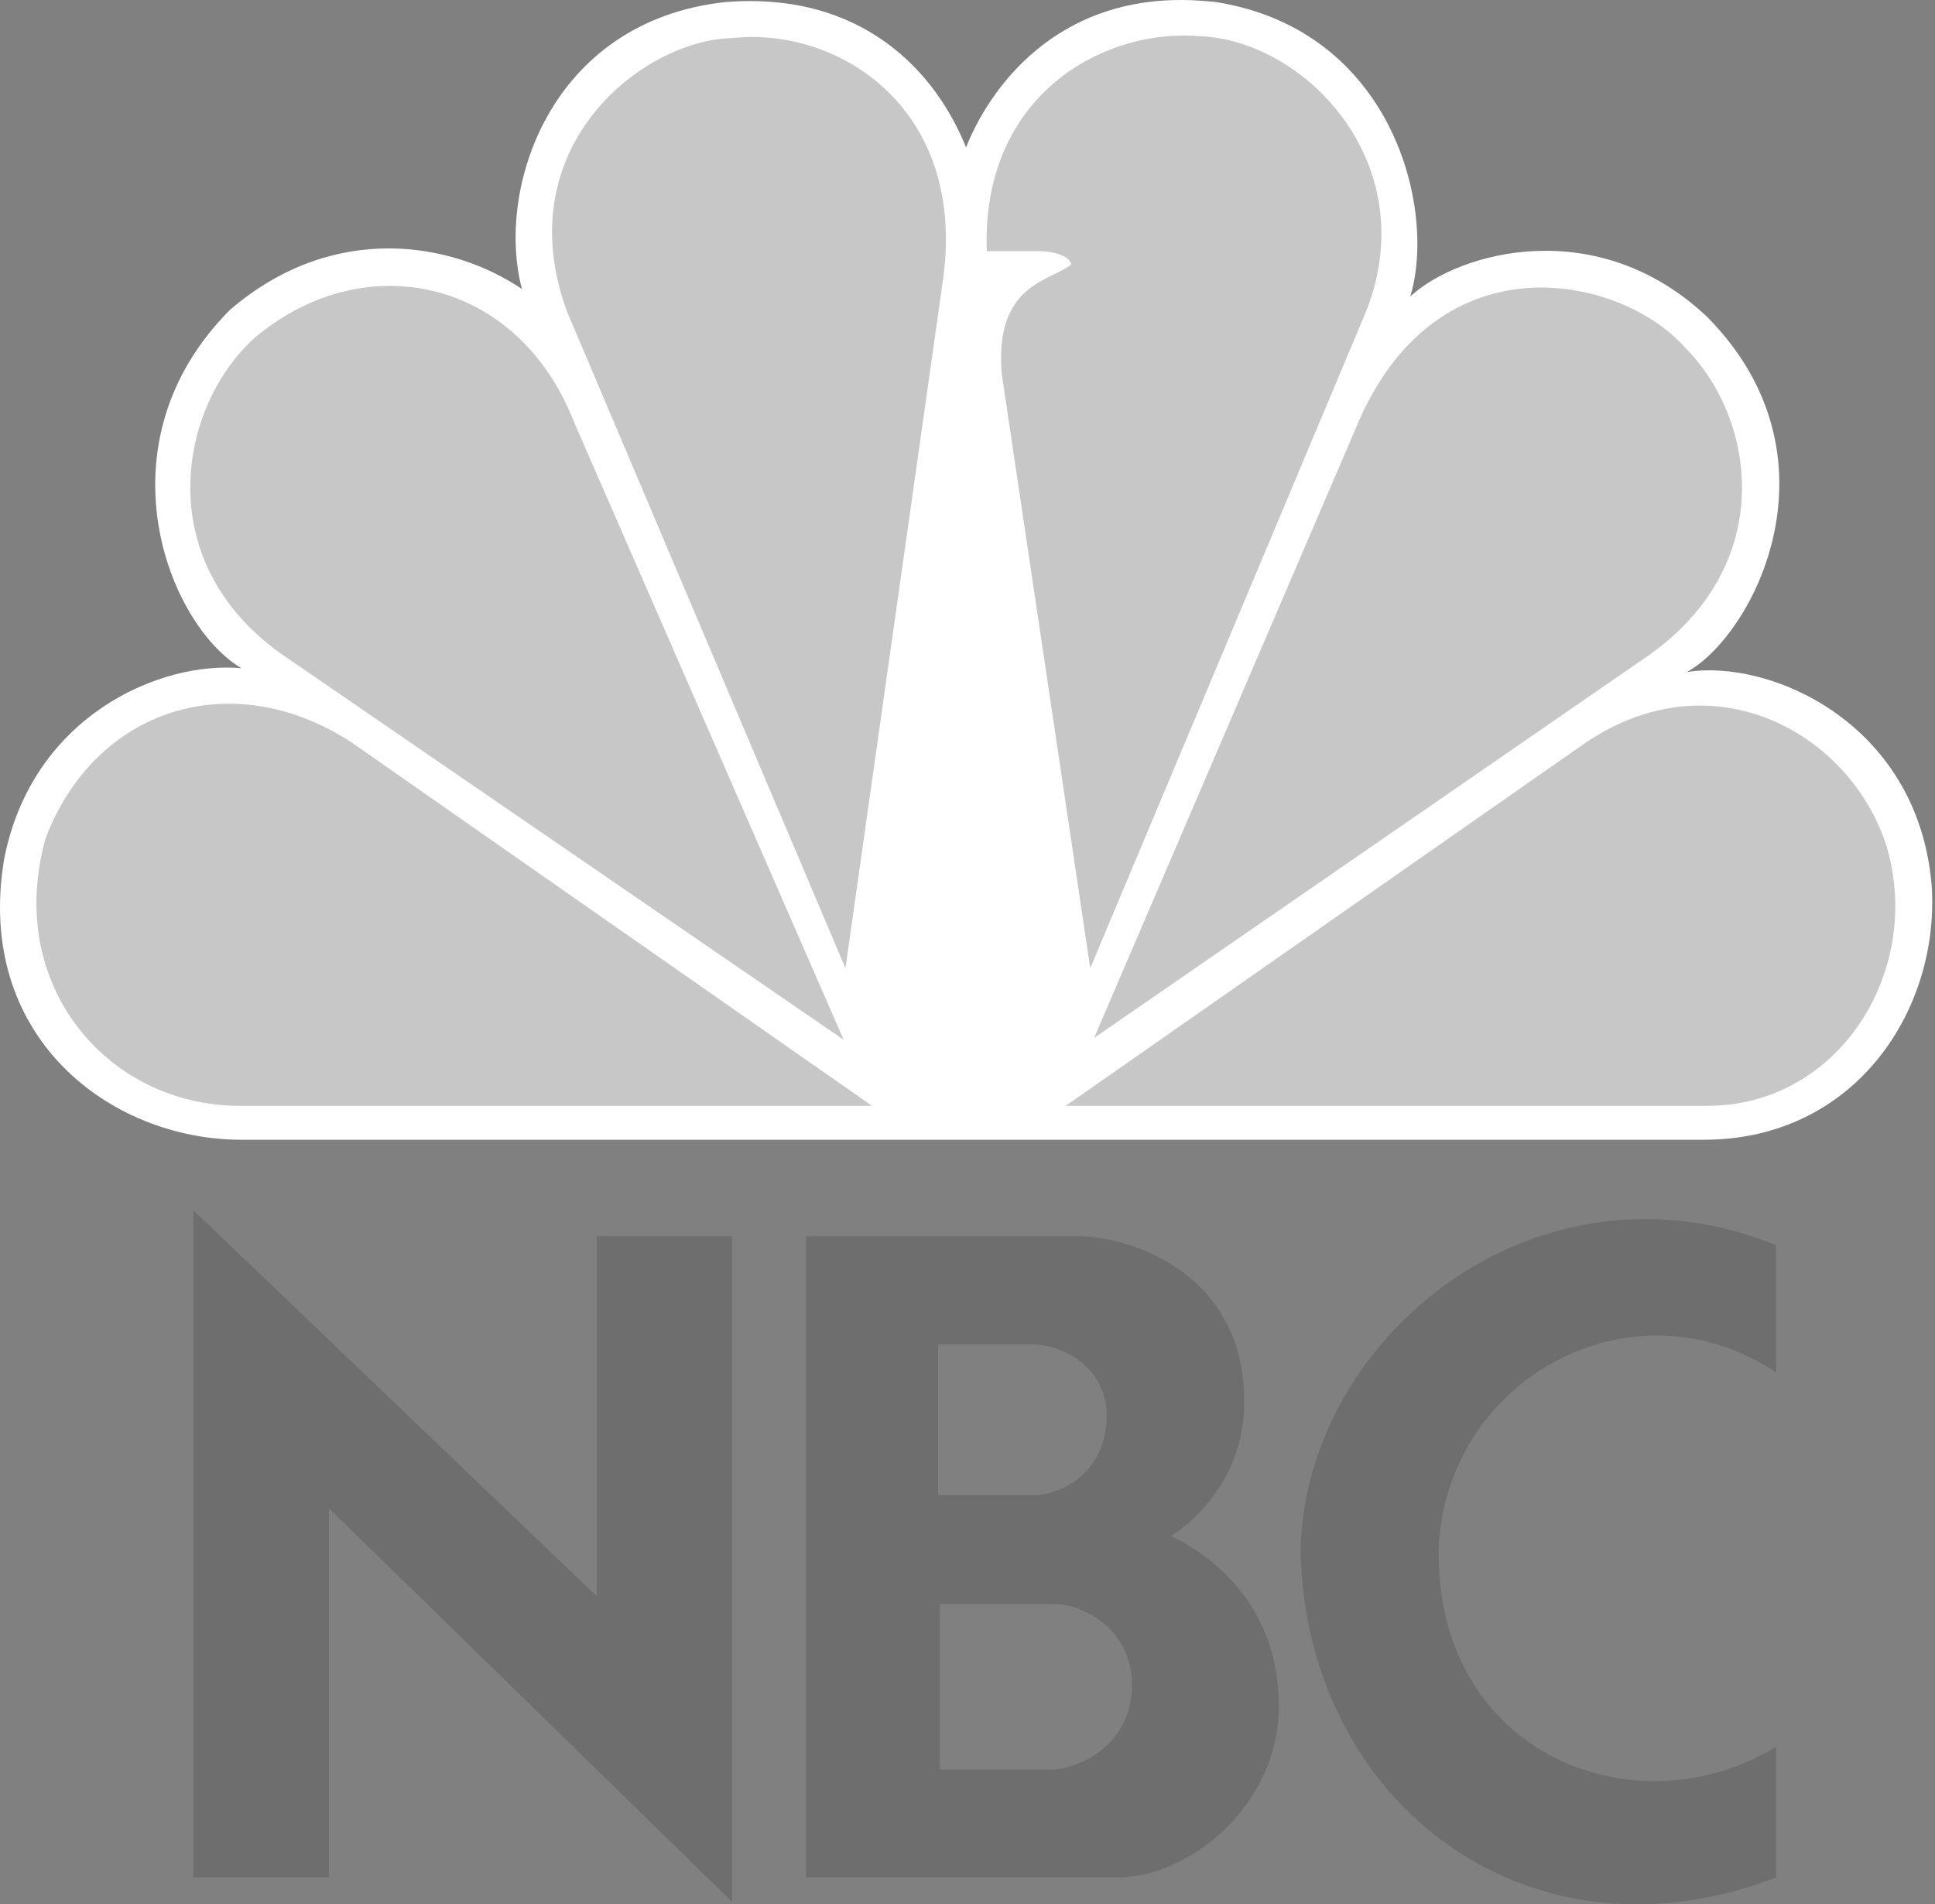 <?xml version="1.0" encoding="UTF-8"?>
<svg width="568px" height="559px" viewBox="0 0 568 559" version="1.1" xmlns="http://www.w3.org/2000/svg" xmlns:xlink="http://www.w3.org/1999/xlink">
    <rect x="0" y="0" width="568" height="559" fill="#808080" stroke="none"/>
    <!-- Generator: Sketch 44.1 (41455) - http://www.bohemiancoding.com/sketch -->
    <title>nbc-svg</title>
    <desc>Created with Sketch.</desc>
    <defs></defs>
    <g id="Page-1" stroke="none" stroke-width="1" fill="none" fill-rule="evenodd">
        <g id="nbc-svg" transform="translate(-1, 0)" fill-rule="nonzero">
            <path d="M284.575,43.267 C275.731,21.19 254.19,-2.653 213.848,0.622 C162.457,6.209 146.442,55.459 154.207,84.841 C133.74,70.981 98.935,64.886 68.556,90.908 C29.333,130.227 50.313,183.4 71.875,196.155 C48.111,193.954 10.554,210.012 2.245,252.016 C-6.594,304.168 33.163,334.571 71.875,334.571 L501.156,334.571 C545.922,334.571 570.761,295.844 567.974,259.321 C563.581,211.654 519.962,193.365 496.169,197.283 C516.048,186.193 542.599,134.094 502.228,93.137 C470.183,62.657 429.33,73.746 414.966,87.041 C422.71,61.578 410.013,8.943 358.036,0.617 C354.446,0.215 350.987,0 347.69,0 C308.012,0.004 290.173,29.007 284.575,43.267" id="path3113" fill="#FFFFFF"></path>
            <path d="M75.707,99.207 C53.042,119.724 44.793,166.212 85.65,193.388 L248.643,305.213 L169.612,124.154 C153.052,81.428 107.748,72.111 75.707,99.207" id="path3115" fill-opacity="0.3" fill="#434343"></path>
            <path d="M216.012,11.176 C189.518,11.715 149.735,43.266 167.44,91.444 L249.176,284.215 L277.899,81.457 C284.546,31.076 246.419,7.819 216.012,11.176" id="path3117" fill-opacity="0.3" fill="#434343"></path>
            <path d="M290.657,73.725 L306.112,73.725 C306.112,73.725 314.366,73.725 315.489,77.618 C309.407,82.585 292.85,83.207 295.048,109.739 L321.032,284.189 L402.212,90.911 C418.817,47.756 383.962,11.715 353.044,10.613 C351.601,10.509 350.151,10.425 348.653,10.425 C320.901,10.424 289.1,30.592 290.657,73.725" id="path3119" fill-opacity="0.3" fill="#434343"></path>
            <path d="M398.944,125.795 L322.159,304.681 L485.106,192.266 C522.667,165.624 516.608,123.03 495.583,101.977 C486.769,92.068 470.585,84.413 453.44,84.413 C433.186,84.41 411.509,95.153 398.944,125.795" id="path3121" fill-opacity="0.3" fill="#434343"></path>
            <path d="M466.862,217.72 L313.835,324.607 L502.253,324.607 C540.909,324.607 565.751,284.748 554.708,248.173 C547.312,225.184 525.429,207.137 500.03,207.111 C489.339,207.116 478.001,210.336 466.862,217.72" id="path3123" fill-opacity="0.3" fill="#434343"></path>
            <path d="M71.316,324.607 L256.954,324.607 L103.89,217.72 C68.53,195 28.767,208.294 14.413,245.996 C2.246,289.156 32.625,324.607 71.316,324.607" id="path3125" fill-opacity="0.3" fill="#434343"></path>
            <path d="M276.901,470.85 L311.339,470.85 C319.255,471.348 333.288,478.26 333.288,494.629 C333.288,511.75 318.724,518.658 310.833,519.438 L276.901,519.438 L276.901,470.85 M276.376,394.629 L304.722,394.629 C314.411,395.152 325.868,402.312 325.868,415.605 C325.868,428.644 317.206,437.334 305.999,438.883 L276.376,438.883 L276.376,394.629 M237.622,362.91 L237.622,551.125 L328.946,551.125 C350.622,551.125 376.389,529.4 376.389,501.012 C376.389,471.352 357.012,456.785 344.752,450.899 C344.752,450.899 367.201,437.859 366.203,409.721 C365.182,371.871 330.217,362.91 318.23,362.91 L237.622,362.91" id="path3127" fill-opacity="0.3" fill="#434343"></path>
            <polygon id="polygon3129" fill-opacity="0.3" fill="#434343" points="97.549 551.125 97.549 442.719 215.919 558.285 215.919 362.91 176.143 362.91 176.143 468.543 57.745 355.256 57.745 551.125"></polygon>
            <path d="M382.784,454.979 C383.782,514.5 426.548,559 481.526,559 C494.561,559 508.294,556.533 522.329,551.125 L522.329,512.775 C511.206,519.572 498.829,522.849 486.702,522.849 C453.432,522.849 422.04,498.23 423.339,453.451 C425.581,417.127 455.318,392.045 487.366,392.045 C499.102,392.045 511.173,395.426 522.329,402.812 L522.329,365.49 C509.321,360.217 496.391,357.859 483.936,357.859 C429.096,357.858 383.837,404.117 382.784,454.979" id="path3131" fill-opacity="0.3" fill="#434343"></path>
        </g>
    </g>
</svg>